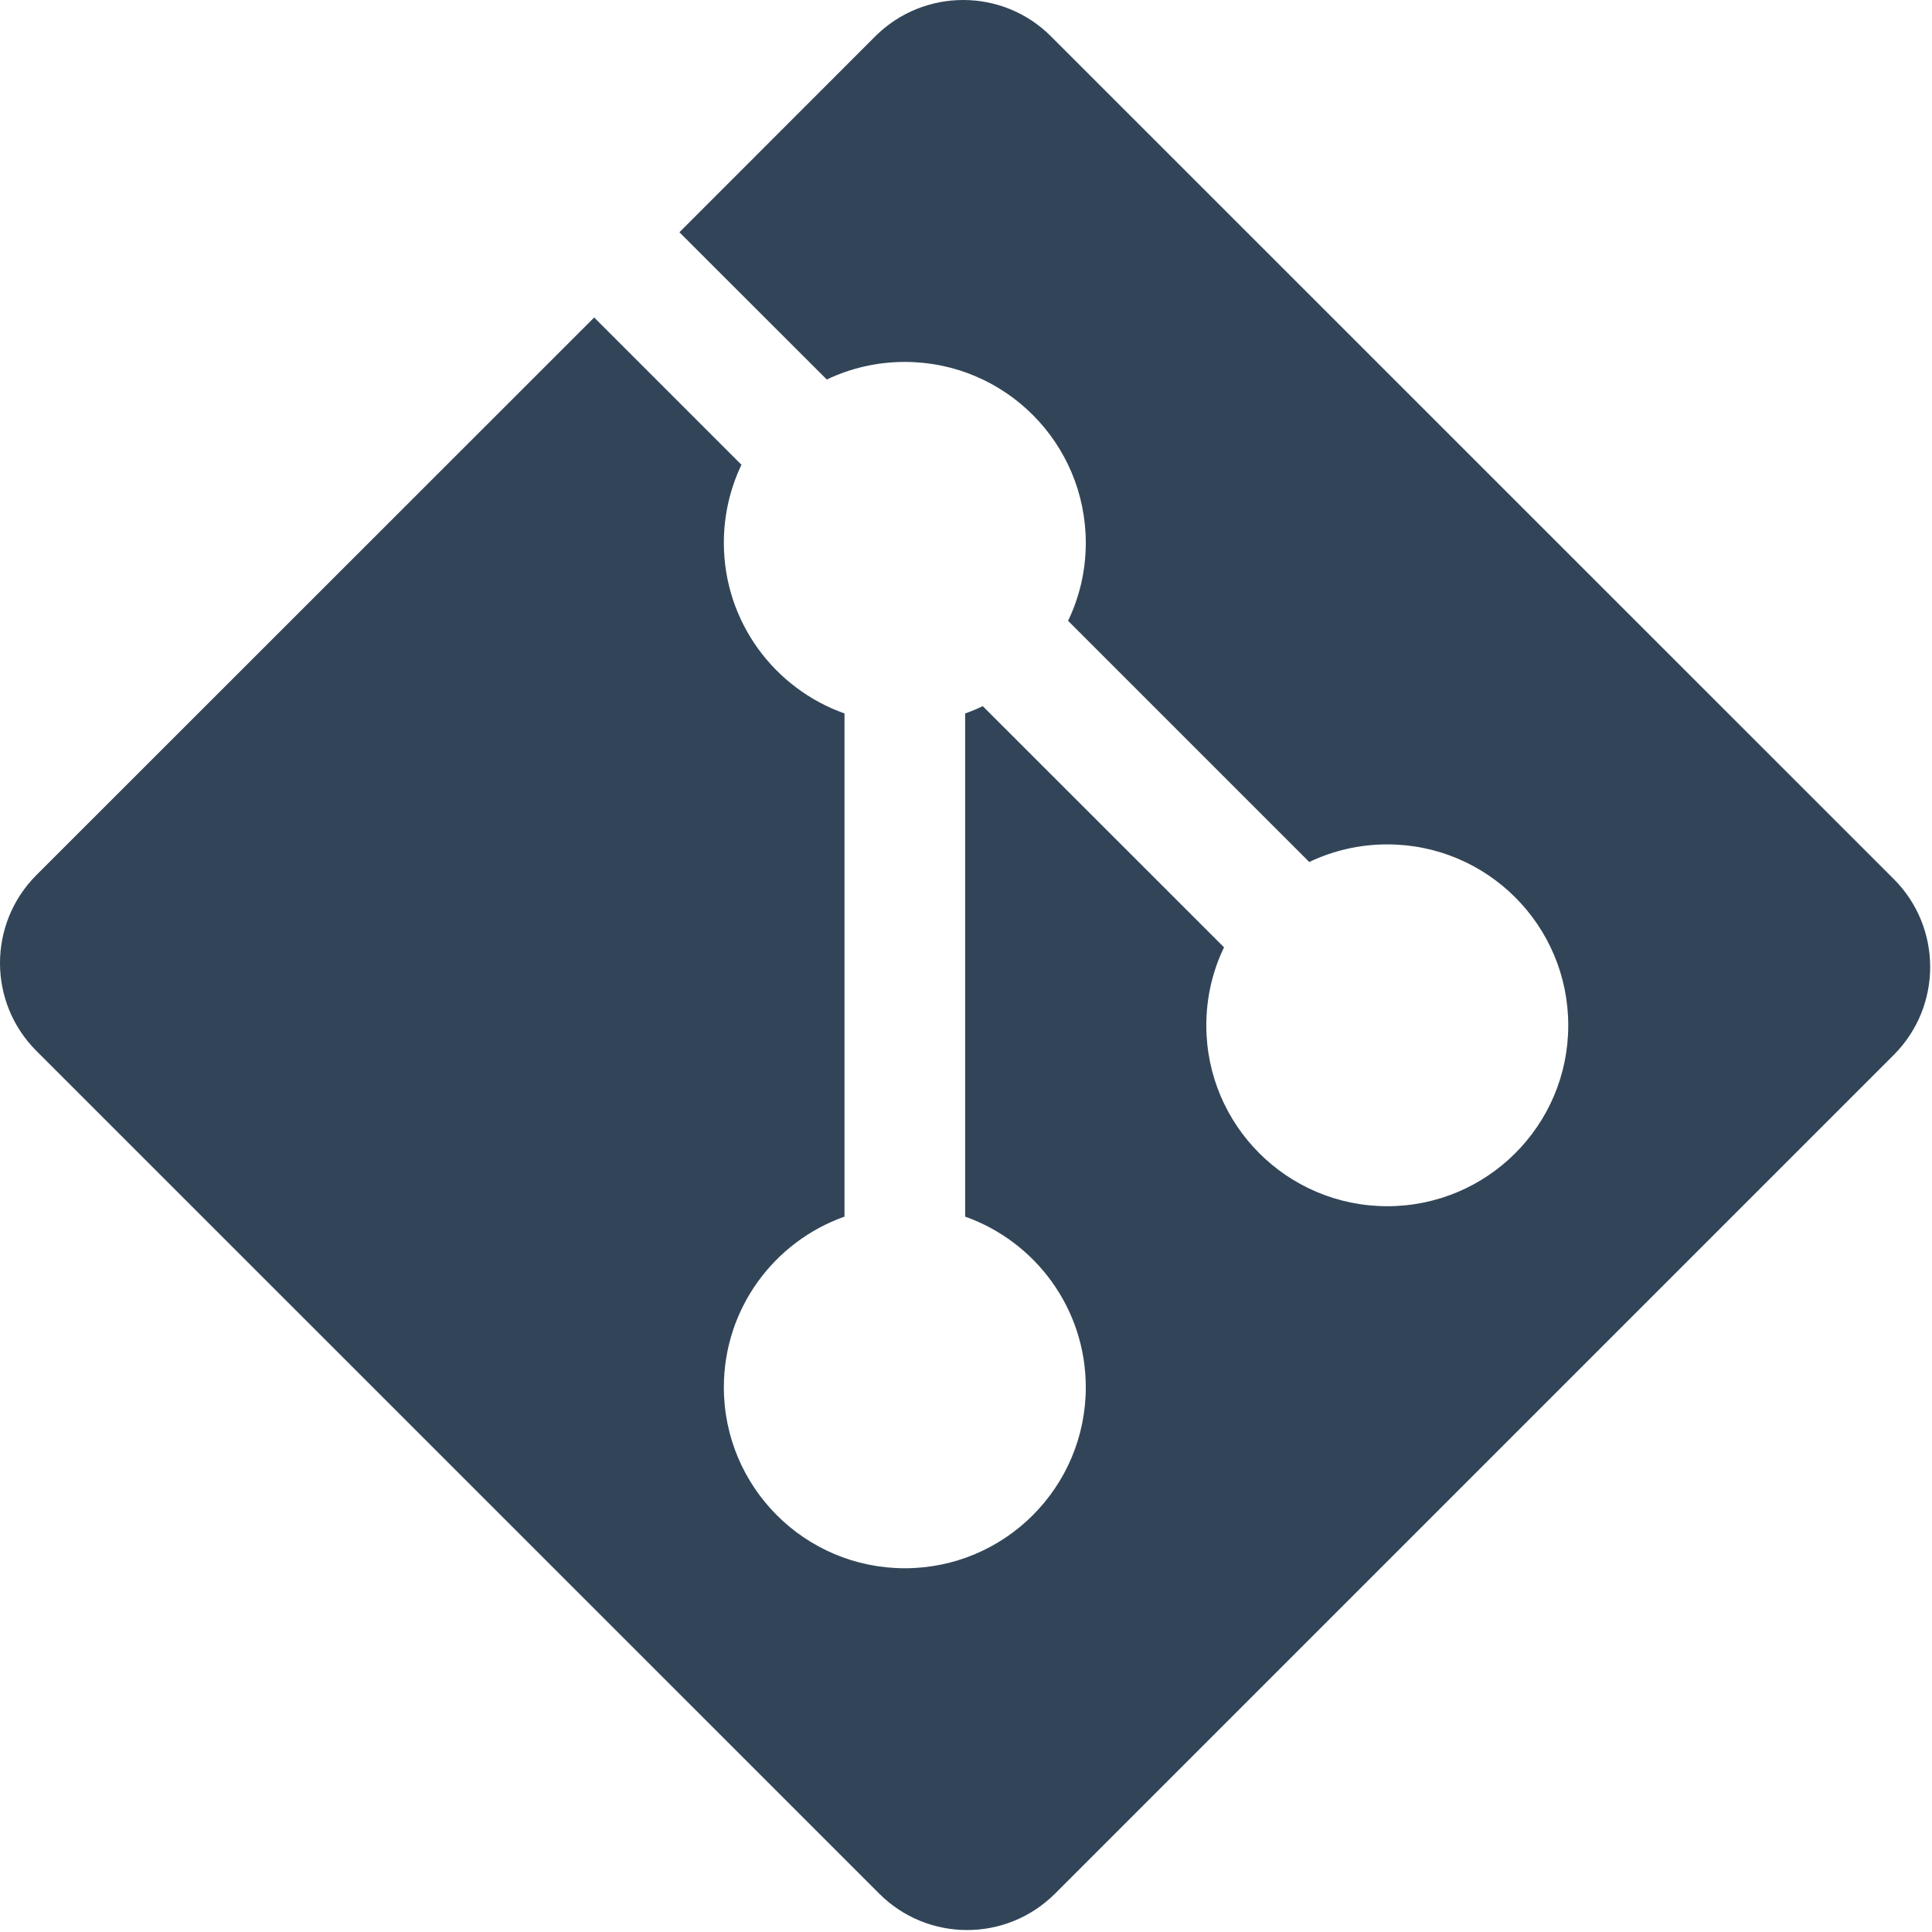 <?xml version="1.0" encoding="UTF-8"?>
<svg width="18px" height="18px" viewBox="0 0 18 18" version="1.1" xmlns="http://www.w3.org/2000/svg" xmlns:xlink="http://www.w3.org/1999/xlink">
    <!-- Generator: Sketch 52.1 (67048) - http://www.bohemiancoding.com/sketch -->
    <title>Glyph/004.Company/007.Git/Black</title>
    <desc>Created with Sketch.</desc>
    <g id="PIPELINE/pipeline" stroke="none" stroke-width="1" fill="currentColor" fill-rule="evenodd">
        <g id="Glyph/004.Company/007.Git/Black" transform="translate(-3, -3)" fill="#324558">
            <g id="git-(1)" transform="translate(3, 3)">
                <path d="M17.644,8.19 L9.792,0.339 C9.341,-0.113 8.607,-0.113 8.154,0.339 L6.33,2.164 L7.703,3.536 C7.923,3.431 8.17,3.372 8.43,3.372 C9.361,3.372 10.116,4.126 10.116,5.058 C10.116,5.318 10.057,5.564 9.951,5.784 L12.198,8.031 C12.418,7.926 12.665,7.867 12.925,7.867 C13.856,7.867 14.611,8.621 14.611,9.553 C14.611,10.484 13.856,11.238 12.925,11.238 C11.994,11.238 11.239,10.484 11.239,9.553 C11.239,9.292 11.298,9.046 11.404,8.826 L9.156,6.579 C9.103,6.605 9.048,6.627 8.992,6.647 L8.992,11.335 C9.646,11.567 10.116,12.19 10.116,12.925 C10.116,13.856 9.361,14.611 8.43,14.611 C7.499,14.611 6.744,13.856 6.744,12.925 C6.744,12.191 7.213,11.567 7.868,11.335 L7.868,6.647 C7.213,6.415 6.744,5.791 6.744,5.057 C6.744,4.797 6.803,4.55 6.908,4.33 L5.536,2.958 L0.339,8.153 C-0.113,8.606 -0.113,9.339 0.339,9.791 L8.191,17.642 C8.643,18.095 9.377,18.095 9.83,17.642 L17.644,9.828 C18.096,9.376 18.096,8.642 17.644,8.19 L17.644,8.19 Z" id="Shape"></path>
            </g>
        </g>
    </g>
</svg>
